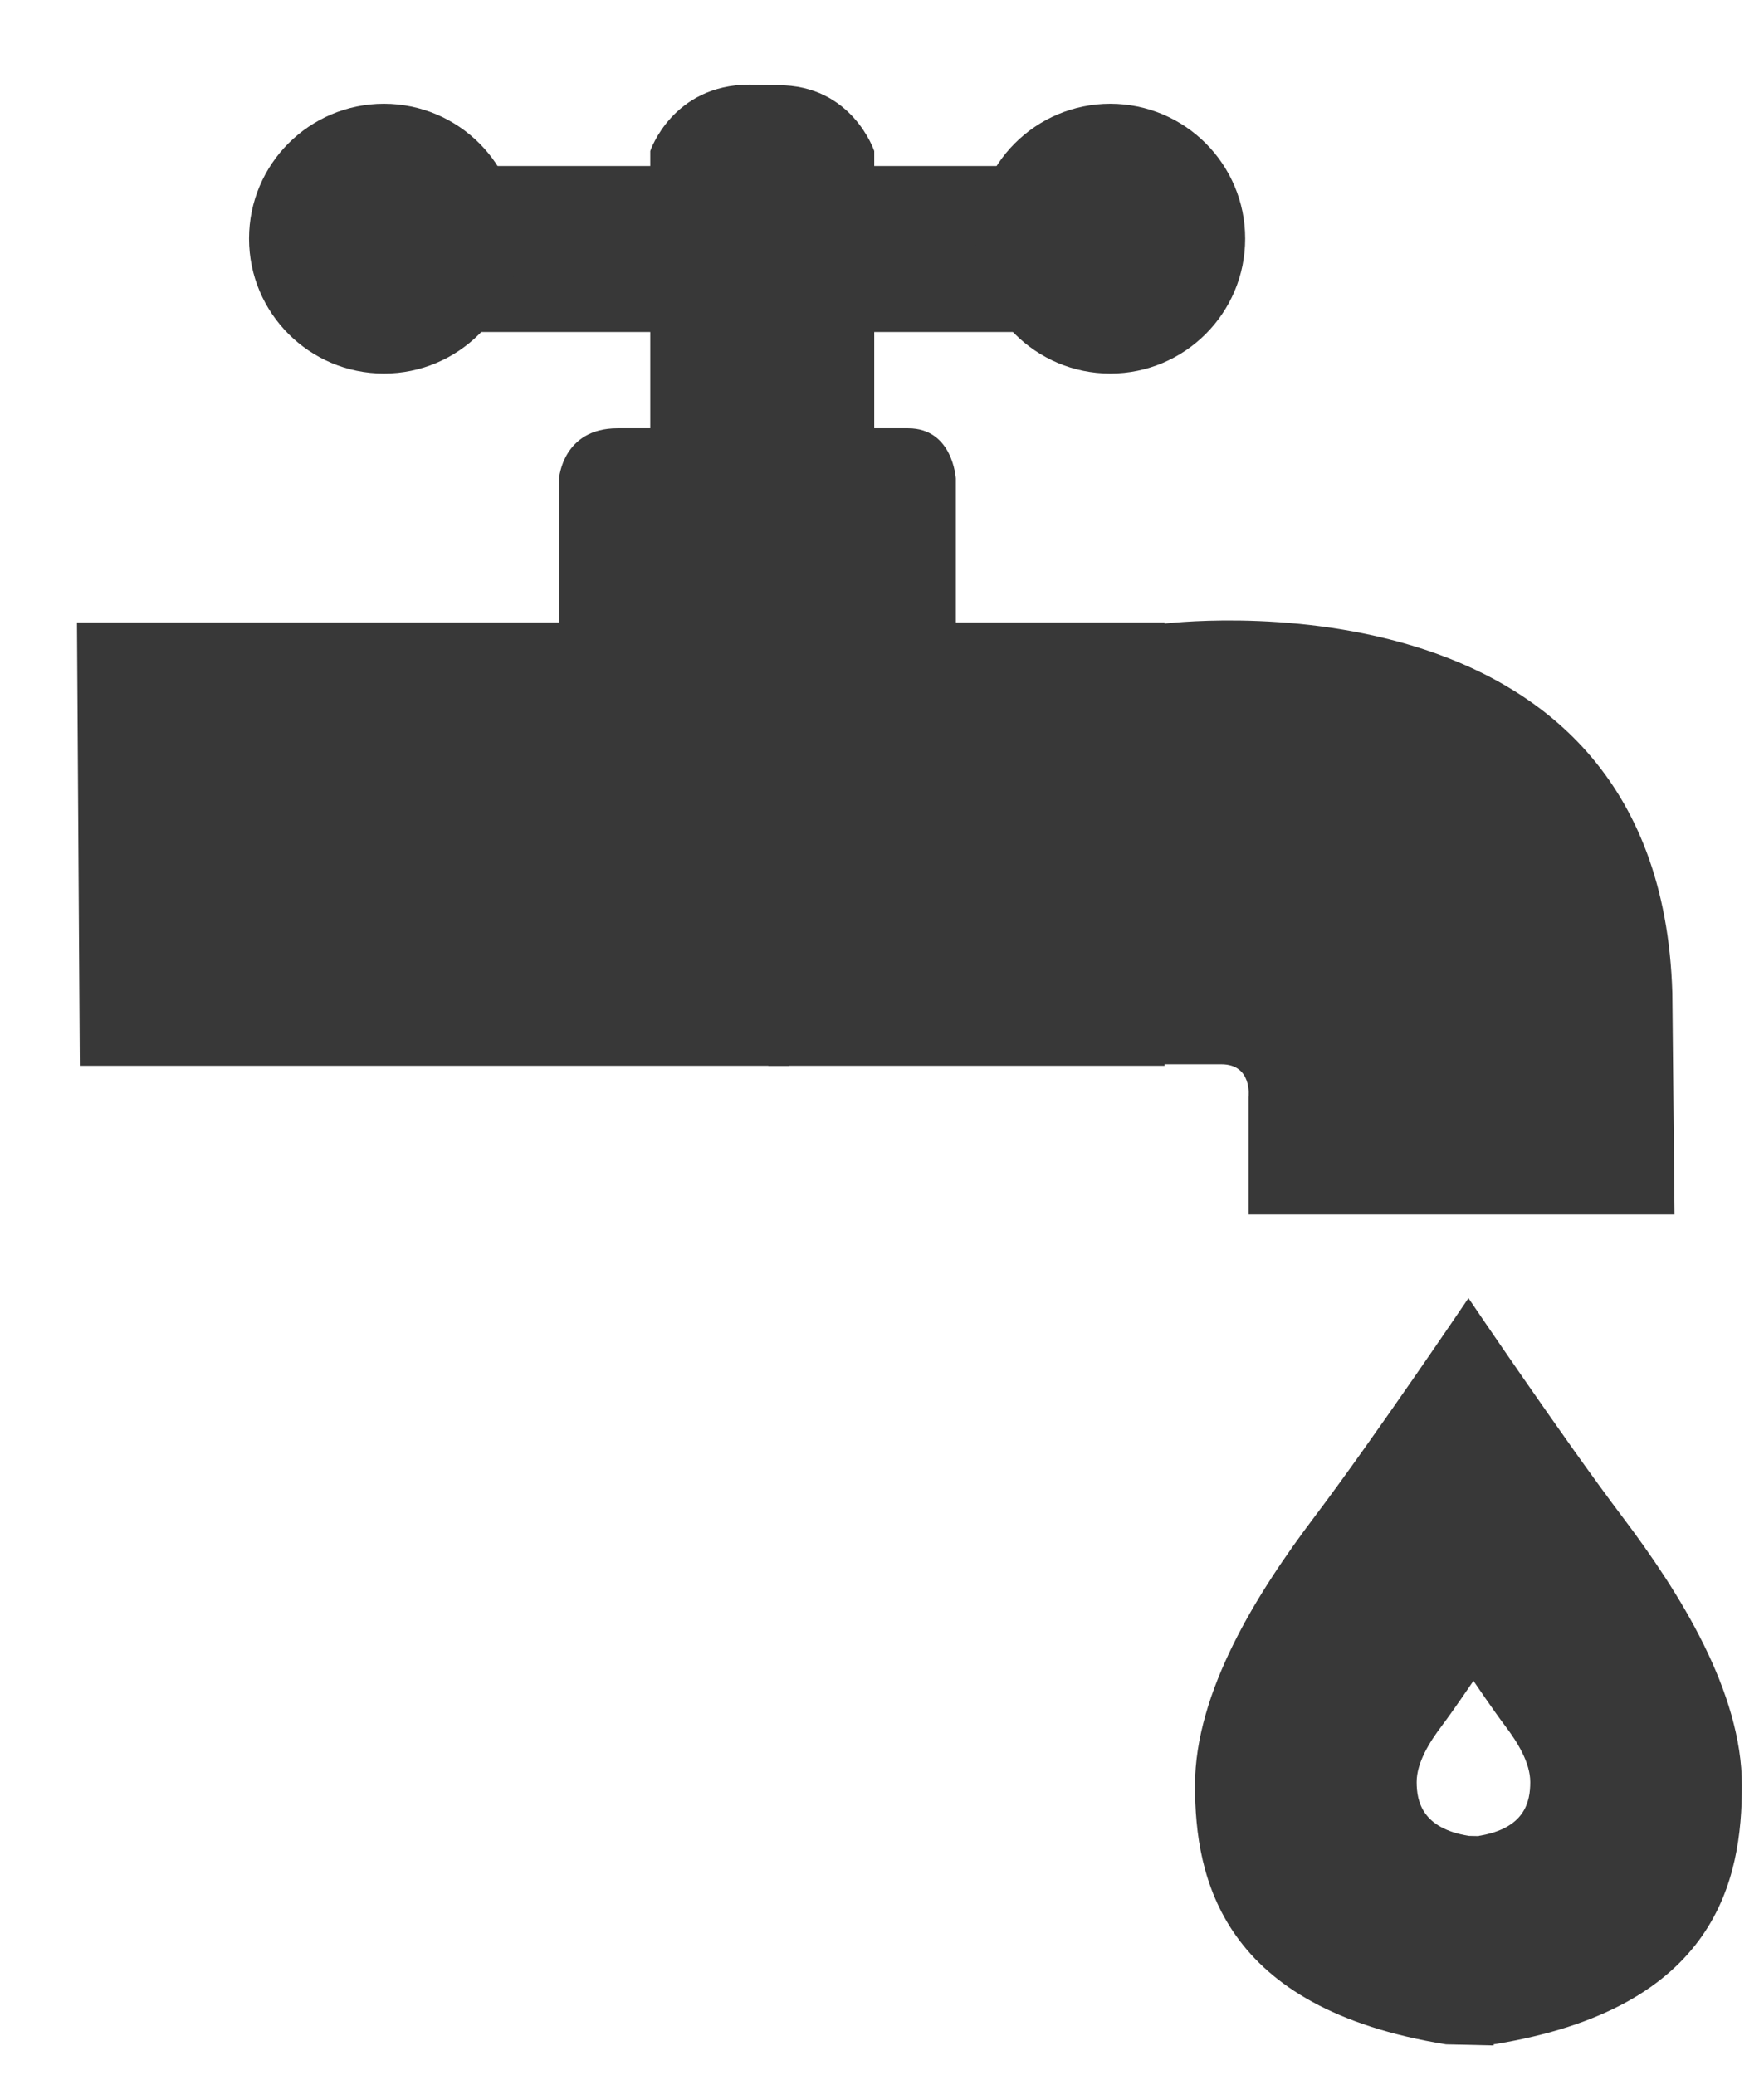 <?xml version="1.0" encoding="UTF-8" standalone="no"?>
<svg width="85px" height="100px" viewBox="0 0 85 100" version="1.1" xmlns="http://www.w3.org/2000/svg" xmlns:xlink="http://www.w3.org/1999/xlink" xmlns:sketch="http://www.bohemiancoding.com/sketch/ns">
    <!-- Generator: Sketch 3.1.1 (8761) - http://www.bohemiancoding.com/sketch -->
    <title>icon-crane 2</title>
    <desc>Created with Sketch.</desc>
    <defs></defs>
    <g id="Page-1" stroke="none" stroke-width="1" fill="none" fill-rule="evenodd" sketch:type="MSPage">
        <g id="icon-crane" sketch:type="MSLayerGroup" transform="translate(4, 4)" fill="#383838">
            <g id="Crane" sketch:type="MSShapeGroup">
                <g id="Path-1-+-Path-2-+-Path-3" transform="translate(0, 17)">
                    <g>
                        <g id="Path-1-+-Path-2">
                            <path d="M-0.291,8.998 L22.939,8.998 L22.939,2.056 C22.939,2.056 23.11,-0.361 25.754,-0.361 C28.398,-0.361 34.02,-0.361 34.02,-0.361 L34.02,30.361 L-0.155,30.361 L-0.291,8.998 Z" id="Path-1"></path>
                            <path d="M33.02,8.998 L43.083,8.998 L43.083,2.056 C43.083,2.056 43.223,-0.361 45.379,-0.361 C47.535,-0.361 52.119,-0.361 52.119,-0.361 L52.119,30.361 L33.02,30.361" id="Path-2" transform="translate(42.57, 15) scale(-1, 1) translate(-42.57, -15) "></path>
                        </g>
                        <path d="M76.583,26.851 L76.689,37.526 L56.163,37.526 L56.163,31.865 C56.163,31.865 56.358,30.288 54.851,30.288 L52,30.288 L52,9.063 C52.052,9.063 75.97,5.961 76.583,26.851 Z" id="Path-3"></path>
                    </g>
                </g>
                <g id="Rectangle-1-+-Oval-1-+-Oval-2-+-Path-4" transform="translate(8, 0)">
                    <g id="Rectangle-1-+-Oval-1-+-Oval-2" transform="translate(0, 1)">
                        <rect id="Rectangle-1" x="10" y="3" width="28" height="8"></rect>
                        <circle id="Oval-1" cx="6.5" cy="6.5" r="6.5"></circle>
                        <circle id="Oval-2" cx="41.5" cy="6.5" r="6.5"></circle>
                    </g>
                    <path d="M30.126,3.278 C30.126,3.278 29.064,0.078 25.472,0.108 L24.126,0.078 C20.396,0.078 19.334,3.278 19.334,3.278 L19.334,17.13 L30.126,17.13 L30.126,3.278 Z" id="Path-4"></path>
                </g>
            </g>
            <path d="M67.97,94.518 C78.762,92.781 79.936,86.547 79.936,82.039 C79.936,77.531 76.944,72.757 74.172,69.089 C71.4,65.421 66.759,58.557 66.759,58.557 C66.759,58.557 62.119,65.421 59.346,69.089 C56.574,72.757 53.582,77.531 53.582,82.039 C53.582,86.547 54.886,92.781 65.679,94.518 L67.972,94.57 L67.97,94.518 Z M67.252,84.471 C69.494,84.11 69.737,82.815 69.737,81.878 C69.737,80.942 69.116,79.95 68.54,79.188 C67.964,78.426 67,77 67,77 C67,77 66.036,78.426 65.46,79.188 C64.884,79.95 64.263,80.942 64.263,81.878 C64.263,82.815 64.533,84.11 66.776,84.471 L67.252,84.481 L67.252,84.471 Z" id="Drop" sketch:type="MSShapeGroup"></path>
        </g>
    </g>
</svg>
